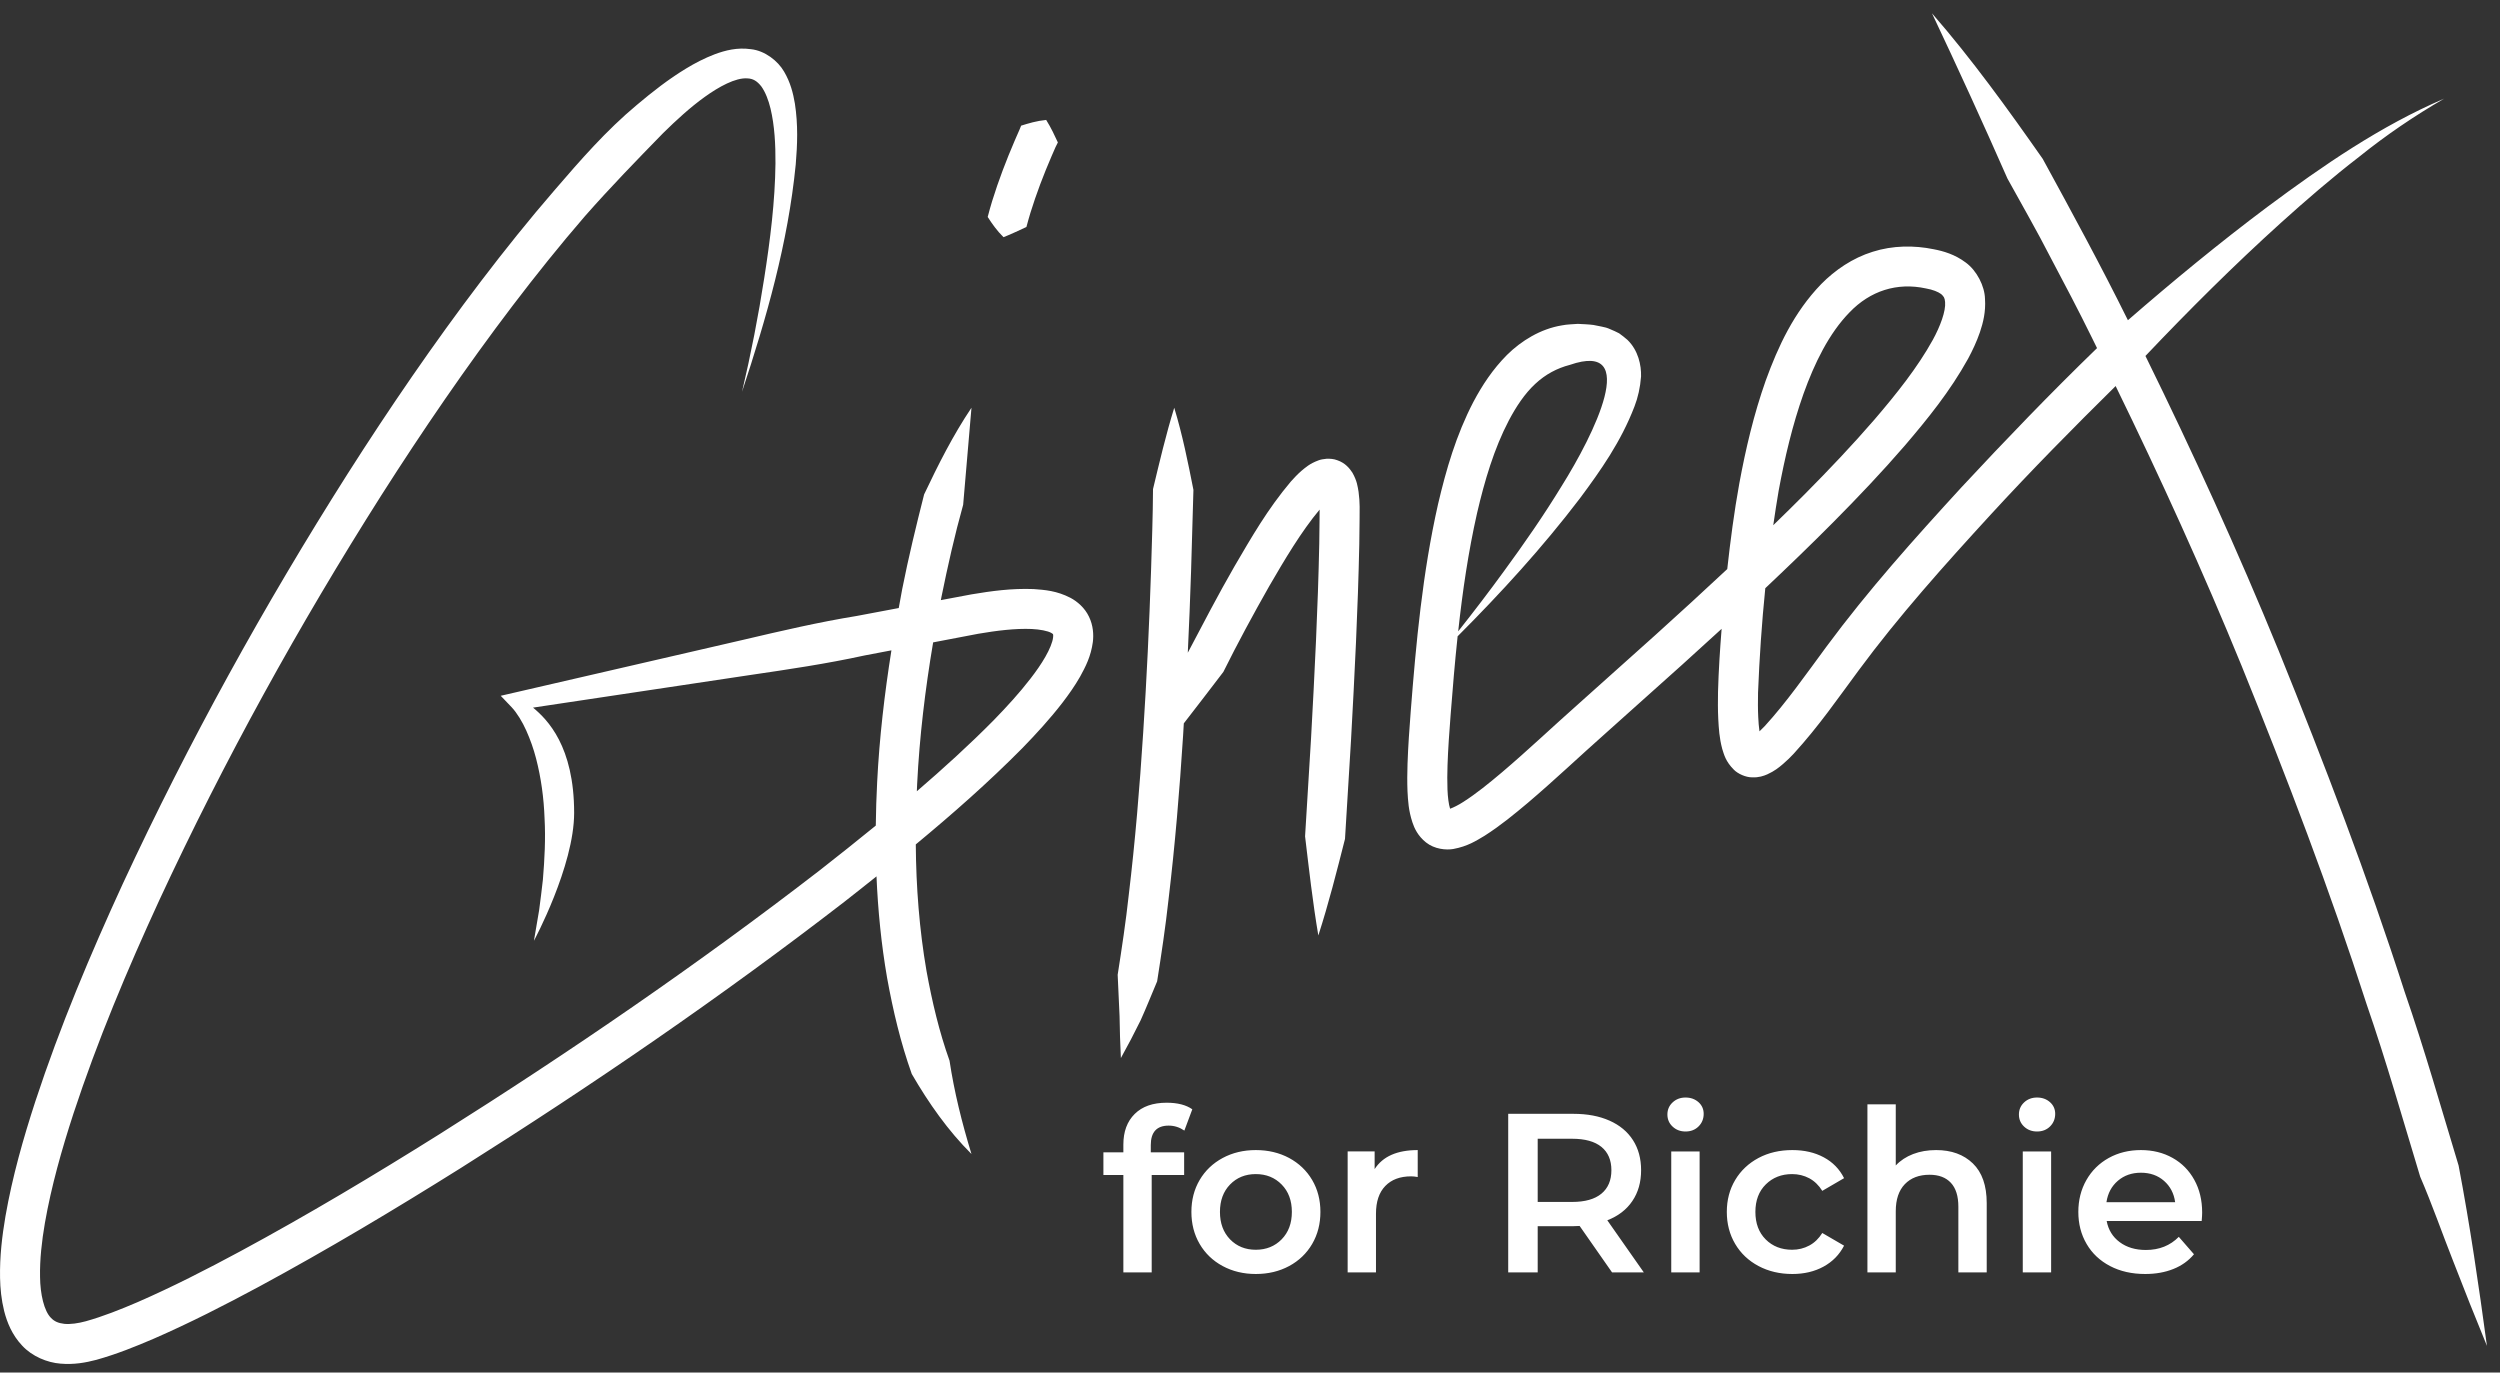 <?xml version="1.0" encoding="UTF-8"?>
<svg width="102px" height="56px" viewBox="0 0 102 56" version="1.1" xmlns="http://www.w3.org/2000/svg" xmlns:xlink="http://www.w3.org/1999/xlink">
    <rect x="0" y="0" width="102" height="56" fill="#333333" stroke="none"/>
    <!-- Generator: Sketch 59.1 (86144) - https://sketch.com -->
    <title>Group 26</title>
    <desc>Created with Sketch.</desc>
    <g id="Page-1" stroke="none" stroke-width="1" fill="none" fill-rule="evenodd">
        <g id="Desktop-HD" transform="translate(-72, -4869)" fill="#FFFFFF">
            <g id="Group-26" transform="translate(72, 4869)">
                <path d="M29.166,2.212 C29.59,2.056 30.078,1.927 30.639,2.007 C31.209,2.068 31.738,2.484 31.99,2.921 C32.249,3.36 32.361,3.803 32.432,4.23 C32.564,5.084 32.534,5.904 32.466,6.71 C32.149,9.924 31.27,12.981 30.275,15.984 C30.638,14.445 30.941,12.893 31.182,11.337 C31.425,9.783 31.622,8.217 31.639,6.67 C31.644,5.901 31.604,5.127 31.437,4.428 C31.354,4.083 31.228,3.758 31.063,3.527 C30.887,3.304 30.72,3.205 30.49,3.198 C30.012,3.163 29.328,3.54 28.752,3.955 C28.158,4.382 27.595,4.9 27.051,5.435 C25.982,6.531 24.897,7.647 23.866,8.819 C22.846,9.999 21.868,11.221 20.919,12.467 C19.023,14.962 17.249,17.556 15.56,20.206 C12.193,25.511 9.144,31.033 6.5,36.727 C5.188,39.577 3.971,42.473 2.998,45.431 C2.517,46.907 2.093,48.404 1.832,49.898 C1.704,50.643 1.62,51.391 1.634,52.099 C1.641,52.794 1.797,53.493 2.083,53.773 C2.218,53.912 2.373,53.984 2.623,54.013 C2.871,54.037 3.182,53.994 3.502,53.907 C4.194,53.714 4.911,53.429 5.616,53.126 C7.03,52.509 8.425,51.796 9.804,51.053 C12.563,49.563 15.267,47.945 17.935,46.272 C23.263,42.915 28.474,39.347 33.451,35.504 C34.218,34.906 34.977,34.298 35.732,33.684 C35.739,33.092 35.757,32.501 35.788,31.912 C35.878,30.106 36.088,28.313 36.37,26.534 L36.37,26.534 L35.269,26.744 C33.723,27.082 32.157,27.313 30.591,27.543 L30.591,27.543 L21.748,28.871 C22.336,29.359 23.425,30.446 23.425,33.165 C23.425,35.34 21.784,38.384 21.784,38.384 L21.784,38.384 L21.996,37.14 C22.056,36.724 22.099,36.306 22.15,35.891 C22.219,35.056 22.264,34.22 22.218,33.389 C22.189,32.559 22.076,31.736 21.872,30.947 C21.77,30.552 21.634,30.169 21.471,29.805 C21.314,29.453 21.087,29.078 20.874,28.854 L20.874,28.854 L20.429,28.388 L21.063,28.242 L30.317,26.106 C31.858,25.744 33.4,25.384 34.961,25.13 L34.961,25.13 L36.669,24.808 C36.716,24.551 36.759,24.292 36.81,24.035 C37.067,22.737 37.379,21.453 37.704,20.172 C38.28,18.958 38.882,17.759 39.636,16.637 L39.636,16.637 L39.297,20.595 C38.95,21.835 38.668,23.094 38.411,24.357 C38.403,24.399 38.396,24.442 38.387,24.485 L38.387,24.485 L39.638,24.25 C40.45,24.114 41.27,23.999 42.176,24.034 C42.632,24.068 43.114,24.102 43.676,24.392 C43.951,24.538 44.26,24.799 44.431,25.162 C44.605,25.521 44.624,25.894 44.589,26.189 C44.509,26.787 44.288,27.206 44.071,27.602 C43.848,27.994 43.6,28.341 43.344,28.676 C42.83,29.341 42.277,29.942 41.712,30.524 C40.324,31.926 38.86,33.213 37.364,34.452 C37.377,36.19 37.509,37.921 37.802,39.619 C38.029,40.863 38.318,42.095 38.741,43.276 C38.931,44.539 39.242,45.794 39.636,47.083 C38.682,46.134 37.892,45.011 37.2,43.818 C36.743,42.539 36.434,41.221 36.194,39.899 C35.956,38.523 35.82,37.14 35.761,35.756 C35.326,36.103 34.891,36.45 34.452,36.792 C29.416,40.68 24.177,44.267 18.804,47.653 C16.113,49.34 13.386,50.972 10.58,52.489 C9.175,53.245 7.752,53.974 6.266,54.622 C5.519,54.943 4.763,55.248 3.932,55.481 C3.489,55.598 3.007,55.684 2.465,55.636 C1.93,55.595 1.309,55.342 0.902,54.899 C0.491,54.463 0.288,53.954 0.17,53.492 C0.054,53.023 0.011,52.572 0.002,52.136 C-0.014,51.263 0.085,50.434 0.223,49.622 C0.506,48.002 0.949,46.45 1.446,44.924 C2.449,41.875 3.687,38.935 5.017,36.043 C7.699,30.271 10.775,24.7 14.183,19.331 C15.891,16.649 17.689,14.02 19.619,11.48 C20.585,10.211 21.583,8.964 22.631,7.753 C23.675,6.54 24.732,5.324 25.989,4.276 C26.615,3.75 27.261,3.24 27.989,2.798 C28.352,2.577 28.74,2.375 29.166,2.212 Z M78.825,0.543 C80.459,2.422 81.915,4.443 83.343,6.481 C84.53,8.655 85.713,10.83 86.811,13.049 L86.811,13.049 L86.819,13.065 C88.664,11.462 90.552,9.907 92.51,8.441 C94.773,6.757 97.129,5.135 99.725,4.023 C98.505,4.73 97.348,5.515 96.257,6.394 C95.149,7.248 94.09,8.163 93.052,9.099 C91.138,10.829 89.309,12.652 87.534,14.523 C89.476,18.474 91.304,22.478 92.97,26.551 C94.826,31.136 96.596,35.759 98.11,40.469 C98.92,42.807 99.594,45.188 100.311,47.554 C100.777,49.995 101.134,52.457 101.467,54.912 C100.995,53.761 100.536,52.609 100.09,51.456 C99.635,50.306 99.234,49.144 98.743,48.008 C98.031,45.66 97.362,43.298 96.56,40.979 C95.058,36.307 93.301,31.719 91.46,27.172 C89.88,23.306 88.149,19.503 86.318,15.751 C84.585,17.461 82.874,19.196 81.227,20.989 C79.342,23.045 77.47,25.135 75.84,27.342 C74.996,28.479 74.215,29.621 73.187,30.747 C73.054,30.889 72.915,31.029 72.747,31.171 C72.583,31.311 72.402,31.46 72.104,31.594 C71.959,31.658 71.757,31.728 71.489,31.716 C71.226,31.718 70.901,31.568 70.742,31.404 C70.401,31.064 70.341,30.783 70.267,30.556 C70.145,30.094 70.127,29.718 70.105,29.335 C70.086,28.956 70.09,28.591 70.095,28.226 C70.119,27.355 70.175,26.504 70.242,25.656 C69.71,26.145 69.174,26.632 68.637,27.116 L68.637,27.116 L65.495,29.93 C64.449,30.856 63.436,31.821 62.338,32.754 C61.784,33.218 61.232,33.677 60.568,34.101 C60.224,34.305 59.885,34.529 59.294,34.639 C59.001,34.69 58.528,34.648 58.181,34.371 C57.846,34.105 57.703,33.783 57.627,33.553 C57.465,33.061 57.448,32.673 57.426,32.285 C57.411,31.903 57.415,31.534 57.427,31.17 C57.451,30.444 57.504,29.736 57.557,29.031 C57.776,26.223 58.037,23.385 58.673,20.567 C59.003,19.161 59.41,17.75 60.114,16.398 C60.47,15.726 60.903,15.066 61.486,14.48 C62.068,13.904 62.855,13.417 63.728,13.275 C63.942,13.232 64.161,13.231 64.376,13.214 C64.591,13.227 64.796,13.23 65.015,13.259 L65.015,13.259 L65.355,13.327 C65.465,13.346 65.581,13.377 65.705,13.435 C65.825,13.487 65.944,13.536 66.06,13.599 C66.178,13.683 66.293,13.774 66.402,13.869 C66.843,14.299 66.968,14.902 66.955,15.36 C66.921,15.812 66.827,16.221 66.688,16.581 C66.133,18.028 65.307,19.194 64.455,20.34 C62.926,22.348 61.236,24.194 59.471,25.961 C59.358,27.021 59.269,28.088 59.186,29.158 C59.133,29.853 59.081,30.546 59.059,31.223 C59.048,31.561 59.045,31.895 59.057,32.213 C59.069,32.512 59.105,32.817 59.164,32.996 C59.301,32.947 59.511,32.843 59.701,32.719 C60.224,32.387 60.759,31.951 61.28,31.511 C62.324,30.625 63.348,29.652 64.406,28.715 L64.406,28.715 L67.543,25.906 C68.527,25.017 69.506,24.123 70.472,23.218 C70.601,22.053 70.753,20.886 70.964,19.724 C71.225,18.314 71.554,16.906 72.044,15.52 C72.545,14.147 73.181,12.753 74.306,11.59 C74.868,11.019 75.585,10.527 76.405,10.272 C77.223,10.011 78.101,10.006 78.889,10.168 C79.297,10.246 79.759,10.379 80.203,10.712 C80.655,11.042 80.976,11.675 80.988,12.195 C81.023,12.721 80.913,13.161 80.781,13.554 C80.646,13.947 80.477,14.301 80.296,14.639 C79.557,15.973 78.647,17.09 77.716,18.181 C76.779,19.265 75.8,20.295 74.801,21.302 C73.89,22.22 72.961,23.115 72.024,23.999 C71.88,25.422 71.784,26.852 71.728,28.262 C71.723,28.599 71.719,28.937 71.736,29.258 C71.745,29.458 71.761,29.661 71.787,29.839 C71.858,29.774 71.93,29.702 72.002,29.625 C72.872,28.676 73.694,27.501 74.52,26.382 C76.231,24.068 78.117,21.968 80.027,19.883 C81.828,17.948 83.659,16.043 85.559,14.203 L85.559,14.203 L85.352,13.782 C84.811,12.681 84.241,11.595 83.666,10.512 C83.108,9.42 82.495,8.359 81.904,7.285 C80.912,5.031 79.887,2.79 78.825,0.543 Z M87.349,46.923 C87.83,46.923 88.261,47.029 88.64,47.242 C89.02,47.454 89.316,47.753 89.528,48.139 C89.741,48.523 89.848,48.969 89.848,49.474 C89.848,49.554 89.842,49.668 89.829,49.816 L89.829,49.816 L85.952,49.816 C86.02,50.18 86.198,50.467 86.484,50.68 C86.771,50.893 87.127,50.999 87.553,50.999 C88.096,50.999 88.543,50.82 88.895,50.463 L88.895,50.463 L89.514,51.174 C89.292,51.439 89.012,51.64 88.672,51.775 C88.333,51.911 87.951,51.979 87.525,51.979 C86.982,51.979 86.504,51.871 86.091,51.655 C85.678,51.439 85.358,51.139 85.134,50.754 C84.908,50.369 84.796,49.933 84.796,49.446 C84.796,48.965 84.905,48.533 85.124,48.147 C85.343,47.762 85.647,47.462 86.035,47.246 C86.424,47.031 86.862,46.923 87.349,46.923 Z M51.236,46.923 C51.742,46.923 52.195,47.031 52.597,47.246 C52.997,47.462 53.311,47.761 53.536,48.143 C53.761,48.525 53.873,48.96 53.873,49.446 C53.873,49.933 53.761,50.369 53.536,50.754 C53.311,51.139 52.997,51.439 52.597,51.655 C52.195,51.871 51.742,51.979 51.236,51.979 C50.737,51.979 50.286,51.871 49.885,51.655 C49.484,51.439 49.171,51.139 48.946,50.754 C48.721,50.369 48.609,49.933 48.609,49.446 C48.609,48.96 48.721,48.525 48.946,48.143 C49.171,47.761 49.484,47.462 49.885,47.246 C50.286,47.031 50.737,46.923 51.236,46.923 Z M73.128,46.923 C73.615,46.923 74.042,47.021 74.41,47.219 C74.777,47.416 75.053,47.699 75.238,48.069 L75.238,48.069 L74.349,48.587 C74.207,48.359 74.03,48.188 73.818,48.073 C73.605,47.96 73.371,47.903 73.119,47.903 C72.687,47.903 72.329,48.043 72.045,48.323 C71.761,48.603 71.62,48.978 71.62,49.446 C71.62,49.914 71.76,50.289 72.041,50.569 C72.321,50.849 72.681,50.99 73.119,50.99 C73.371,50.99 73.605,50.933 73.818,50.818 C74.03,50.705 74.207,50.534 74.349,50.306 L74.349,50.306 L75.238,50.823 C75.047,51.193 74.767,51.478 74.4,51.678 C74.033,51.879 73.609,51.979 73.128,51.979 C72.616,51.979 72.156,51.871 71.749,51.655 C71.342,51.439 71.024,51.139 70.796,50.754 C70.568,50.369 70.454,49.933 70.454,49.446 C70.454,48.96 70.568,48.525 70.796,48.143 C71.024,47.761 71.341,47.462 71.745,47.246 C72.149,47.031 72.61,46.923 73.128,46.923 Z M47.6,44.991 C48.044,44.991 48.393,45.081 48.646,45.259 L48.646,45.259 L48.322,46.128 C48.124,45.993 47.911,45.925 47.683,45.925 C47.196,45.925 46.952,46.189 46.952,46.719 L46.952,46.719 L46.952,47.015 L48.313,47.015 L48.313,47.939 L46.989,47.939 L46.989,51.914 L45.833,51.914 L45.833,47.939 L45.019,47.939 L45.019,47.015 L45.833,47.015 L45.833,46.701 C45.833,46.171 45.987,45.754 46.296,45.449 C46.604,45.143 47.038,44.991 47.6,44.991 Z M64.199,45.444 C64.761,45.444 65.249,45.536 65.666,45.721 C66.083,45.906 66.402,46.171 66.624,46.516 C66.846,46.861 66.957,47.271 66.957,47.745 C66.957,48.233 66.838,48.651 66.6,49.002 C66.363,49.354 66.022,49.616 65.578,49.788 L65.578,49.788 L67.068,51.914 L65.772,51.914 L64.449,50.019 C64.394,50.025 64.31,50.028 64.199,50.028 L64.199,50.028 L62.738,50.028 L62.738,51.914 L61.535,51.914 L61.535,45.444 Z M57.843,46.923 L57.843,48.023 C57.744,48.004 57.654,47.995 57.574,47.995 C57.124,47.995 56.773,48.126 56.52,48.388 C56.266,48.65 56.14,49.027 56.14,49.52 L56.14,49.52 L56.14,51.914 L54.984,51.914 L54.984,46.978 L56.085,46.978 L56.085,47.699 C56.418,47.182 57.003,46.923 57.843,46.923 L57.843,46.923 Z M83.686,46.979 L83.686,51.914 L82.529,51.914 L82.529,46.979 L83.686,46.979 Z M69.344,46.979 L69.344,51.914 L68.187,51.914 L68.187,46.979 L69.344,46.979 Z M77.347,45.056 L77.347,47.551 C77.538,47.348 77.775,47.192 78.055,47.085 C78.336,46.977 78.649,46.923 78.994,46.923 C79.617,46.923 80.117,47.104 80.493,47.468 C80.869,47.832 81.058,48.371 81.058,49.086 L81.058,49.086 L81.058,51.914 L79.901,51.914 L79.901,49.233 C79.901,48.802 79.799,48.477 79.596,48.259 C79.392,48.04 79.102,47.93 78.726,47.93 C78.3,47.93 77.964,48.058 77.717,48.314 C77.471,48.57 77.347,48.938 77.347,49.418 L77.347,49.418 L77.347,51.914 L76.191,51.914 L76.191,45.056 L77.347,45.056 Z M51.236,47.903 C50.811,47.903 50.461,48.045 50.186,48.328 C49.912,48.611 49.774,48.984 49.774,49.446 C49.774,49.908 49.912,50.281 50.186,50.565 C50.461,50.848 50.811,50.99 51.236,50.99 C51.662,50.99 52.014,50.848 52.291,50.565 C52.569,50.281 52.708,49.908 52.708,49.446 C52.708,48.984 52.569,48.611 52.291,48.328 C52.014,48.045 51.662,47.903 51.236,47.903 Z M87.349,47.847 C86.979,47.847 86.666,47.956 86.41,48.175 C86.154,48.394 85.998,48.685 85.943,49.049 L85.943,49.049 L88.746,49.049 C88.697,48.691 88.546,48.402 88.293,48.18 C88.04,47.958 87.725,47.847 87.349,47.847 Z M64.144,46.461 L62.738,46.461 L62.738,49.039 L64.144,49.039 C64.668,49.039 65.066,48.927 65.338,48.702 C65.609,48.477 65.745,48.158 65.745,47.745 C65.745,47.333 65.609,47.015 65.338,46.793 C65.066,46.572 64.668,46.461 64.144,46.461 L64.144,46.461 Z M83.112,44.779 C83.321,44.779 83.497,44.842 83.639,44.968 C83.781,45.094 83.852,45.253 83.852,45.444 C83.852,45.647 83.782,45.819 83.644,45.957 C83.505,46.095 83.328,46.165 83.112,46.165 C82.902,46.165 82.726,46.099 82.584,45.966 C82.443,45.834 82.372,45.669 82.372,45.472 C82.372,45.275 82.443,45.11 82.584,44.978 C82.726,44.845 82.902,44.779 83.112,44.779 Z M68.77,44.779 C68.98,44.779 69.155,44.842 69.298,44.968 C69.439,45.094 69.51,45.253 69.51,45.444 C69.51,45.647 69.441,45.819 69.302,45.957 C69.164,46.095 68.986,46.165 68.77,46.165 C68.561,46.165 68.385,46.099 68.243,45.966 C68.101,45.834 68.03,45.669 68.03,45.472 C68.03,45.275 68.101,45.11 68.243,44.978 C68.385,44.845 68.561,44.779 68.77,44.779 Z M47.909,16.637 C48.247,17.749 48.471,18.867 48.692,19.987 L48.692,19.987 L48.595,23.33 C48.559,24.431 48.515,25.531 48.462,26.632 C49.082,25.455 49.696,24.272 50.365,23.11 C51.054,21.934 51.713,20.776 52.67,19.643 C52.798,19.501 52.93,19.359 53.093,19.215 C53.266,19.073 53.433,18.916 53.794,18.783 C53.871,18.751 54.007,18.727 54.125,18.717 C54.262,18.713 54.417,18.72 54.566,18.779 C54.891,18.892 55.064,19.112 55.178,19.285 C55.37,19.625 55.392,19.849 55.43,20.069 C55.49,20.504 55.472,20.863 55.471,21.189 L55.471,21.189 L55.459,22.199 C55.404,24.887 55.267,27.556 55.12,30.226 L55.12,30.226 L54.876,34.228 C54.542,35.544 54.211,36.86 53.788,38.167 C53.558,36.813 53.408,35.467 53.247,34.122 L53.247,34.122 L53.49,30.134 C53.636,27.477 53.772,24.816 53.826,22.169 L53.826,22.169 L53.838,21.179 C53.839,21.044 53.841,20.915 53.84,20.792 C53.091,21.688 52.42,22.821 51.782,23.92 C51.133,25.063 50.502,26.228 49.913,27.414 C49.379,28.112 48.844,28.815 48.299,29.514 C48.288,29.681 48.281,29.848 48.27,30.015 C48.127,32.244 47.942,34.472 47.676,36.699 C47.554,37.813 47.386,38.926 47.211,40.039 C46.985,40.574 46.773,41.107 46.536,41.632 C46.28,42.155 46.011,42.667 45.732,43.168 C45.704,42.587 45.684,42.017 45.678,41.456 L45.678,41.456 L45.601,39.77 C45.77,38.688 45.935,37.603 46.054,36.507 C46.316,34.32 46.499,32.117 46.641,29.909 C46.785,27.702 46.89,25.489 46.963,23.275 C46.996,22.168 47.037,21.062 47.043,19.954 C47.308,18.851 47.566,17.747 47.909,16.637 Z M42.097,25.663 C41.419,25.634 40.662,25.73 39.917,25.857 L39.917,25.857 L38.072,26.209 C37.748,28.129 37.514,30.062 37.419,31.997 C37.414,32.093 37.411,32.188 37.407,32.284 C38.492,31.35 39.549,30.391 40.543,29.385 C41.079,28.834 41.598,28.268 42.049,27.681 C42.274,27.389 42.485,27.09 42.652,26.795 C42.82,26.505 42.948,26.195 42.966,26.005 C42.978,25.91 42.963,25.876 42.963,25.876 C42.966,25.878 42.964,25.864 42.893,25.823 C42.75,25.741 42.424,25.678 42.097,25.663 Z M63.713,19.835 C65.027,17.737 66.951,13.885 64.046,14.888 C63.536,15.021 63.061,15.267 62.635,15.665 C62.209,16.061 61.859,16.589 61.56,17.156 C60.961,18.299 60.573,19.608 60.265,20.932 C59.908,22.509 59.672,24.125 59.494,25.759 C60.133,24.951 60.76,24.133 61.364,23.301 C62.192,22.171 62.99,21.02 63.713,19.835 Z M78.576,11.768 C77.395,11.512 76.305,11.868 75.467,12.738 C74.623,13.6 74.032,14.815 73.583,16.067 C73.135,17.331 72.82,18.666 72.57,20.016 C72.487,20.483 72.42,20.956 72.349,21.429 C72.783,21.007 73.216,20.583 73.642,20.154 C74.622,19.166 75.579,18.158 76.479,17.117 C77.371,16.076 78.238,14.992 78.86,13.864 C79.159,13.318 79.394,12.694 79.36,12.324 C79.344,12.14 79.304,12.098 79.2,11.999 C79.079,11.908 78.855,11.816 78.576,11.768 Z M42.684,4.893 C42.896,5.233 43.026,5.523 43.161,5.812 C43.128,5.872 43.097,5.934 43.068,5.997 L42.903,6.375 C42.739,6.755 42.584,7.138 42.439,7.523 C42.295,7.908 42.162,8.294 42.042,8.681 C41.986,8.875 41.926,9.068 41.878,9.261 C41.584,9.392 41.311,9.534 40.943,9.677 C40.668,9.406 40.478,9.131 40.298,8.852 C40.352,8.632 40.417,8.419 40.48,8.204 C40.612,7.779 40.755,7.361 40.911,6.949 C41.066,6.538 41.23,6.132 41.403,5.731 C41.486,5.528 41.585,5.333 41.662,5.127 C41.973,5.03 42.285,4.934 42.684,4.893 Z" id="Combined-Shape"></path>
            </g>
        </g>
    </g>
</svg>